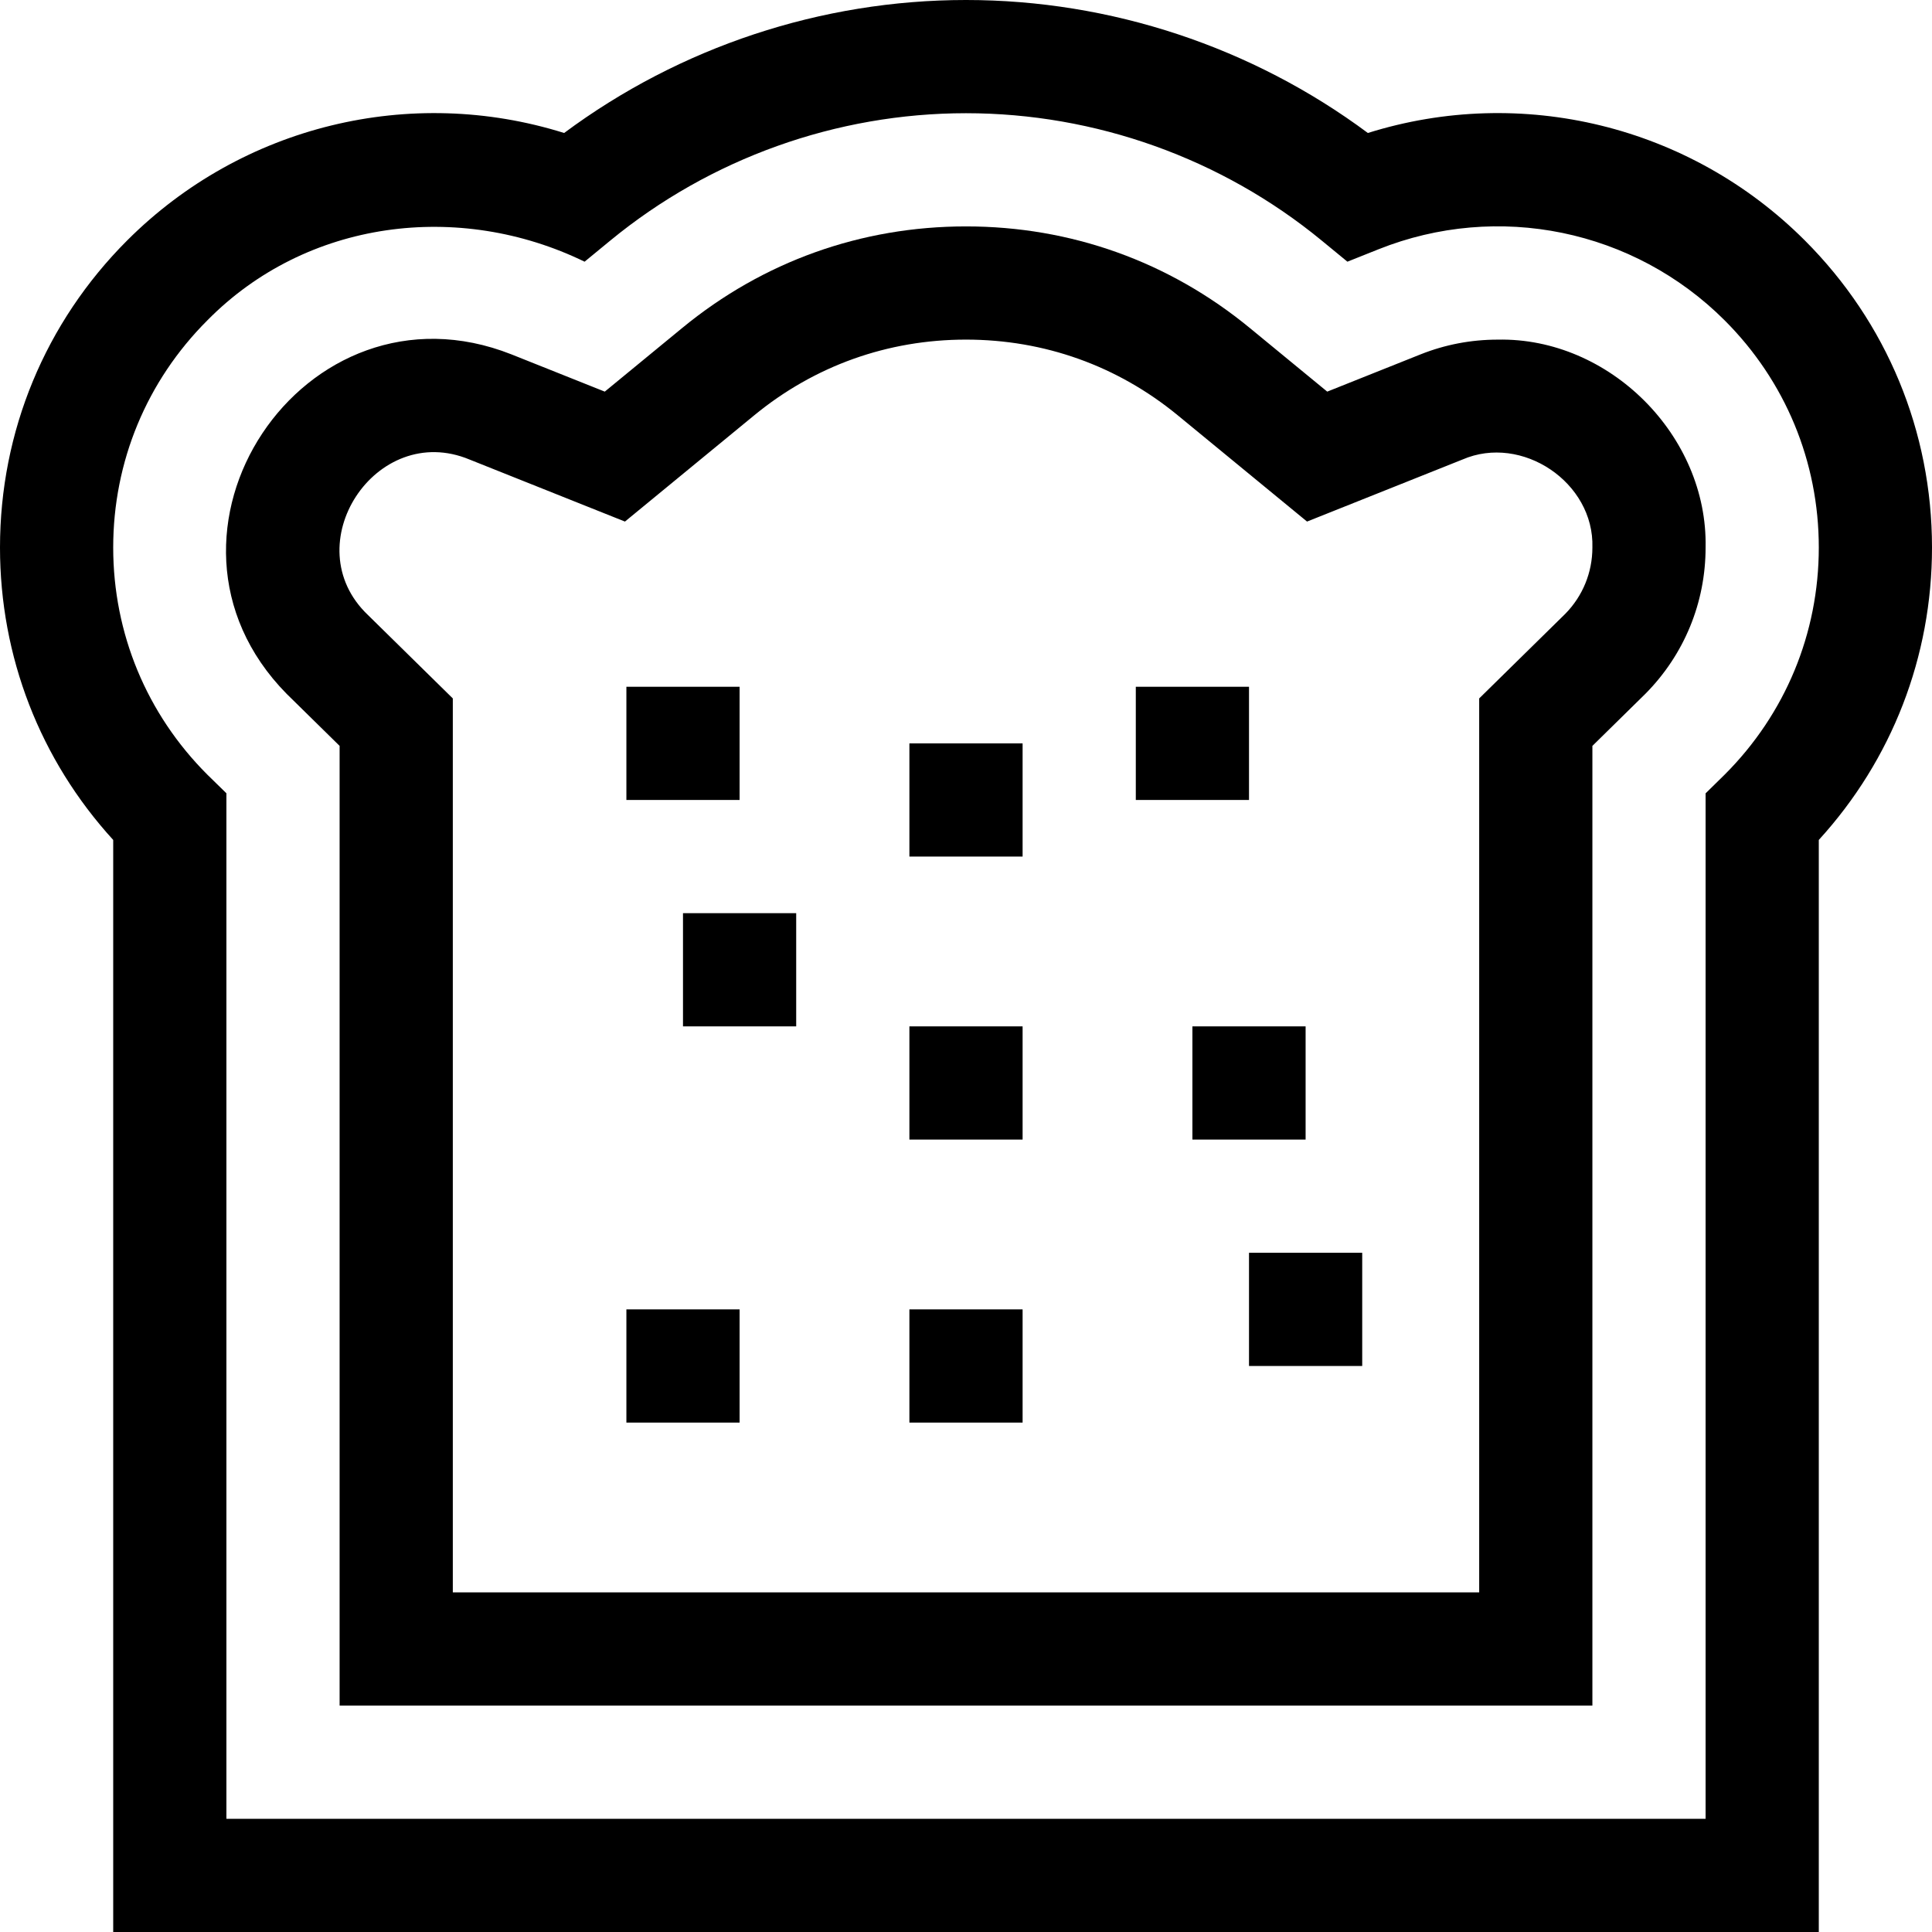 <svg id="Capa_1" enable-background="new 0 0 512 512" height="512" viewBox="0 0 512 512" width="512" xmlns="http://www.w3.org/2000/svg"><g><g><g><path d="m482 512h-452v-289.408c-19.387-21.239-30-48.554-30-77.5 0-30.742 11.972-59.645 33.71-81.382 30.492-30.492 75.107-41.216 115.791-28.467 30.65-22.783 68.139-35.243 106.499-35.243s75.849 12.46 106.5 35.243c40.68-12.756 85.298-2.025 115.791 28.467 21.737 21.738 33.709 50.641 33.709 81.383 0 28.946-10.613 56.261-30 77.499zm-422-30h392v-271.754l5.077-4.984c16.072-16.072 24.923-37.441 24.923-60.169 0-22.729-8.851-44.098-24.923-60.17-24.091-24.092-60.11-31.494-91.764-18.861l-8.235 3.286-6.85-5.629c-26.457-21.744-59.92-33.719-94.228-33.719s-67.771 11.975-94.228 33.719l-6.85 5.629c-33.302-16.194-73.702-11.137-99.999 15.575-16.072 16.071-24.923 37.44-24.923 60.169s8.851 44.098 24.923 60.17l5.077 4.964z"/></g><g><path d="m422 452h-332v-254.331l-14.075-13.833c-41.558-42.274 4.581-111.7 59.644-89.911l24.703 9.859 20.549-16.889c21.408-17.595 47.405-26.895 75.179-26.895s53.771 9.3 75.18 26.895l20.549 16.89 24.704-9.86c6.516-2.601 13.407-3.92 20.482-3.92 29.611-.612 55.697 25.48 55.085 55.088 0 14.599-5.651 28.354-15.914 38.733l-.153.151-13.933 13.693zm-302-30h272v-236.91l22.819-22.425c4.631-4.719 7.181-10.955 7.181-17.573.533-17.233-18.677-30.136-34.445-23.306l-41.175 16.434-34.249-28.148c-15.977-13.132-35.387-20.072-56.131-20.072s-40.154 6.94-56.132 20.072l-34.248 28.148-41.173-16.433c-24.829-10.36-46.447 22.658-26.925 41.209l22.478 22.095z"/></g><g><path d="m331 332h30v30h-30z"/></g><g><path d="m241 347h30v30h-30z"/></g><g><path d="m166 347h30v30h-30z"/></g><g><path d="m316 272h30v30h-30z"/></g><g><path d="m241 272h30v30h-30z"/></g><g><path d="m181 242h30v30h-30z"/></g><g><path d="m301 182h30v30h-30z"/></g><g><path d="m241 197h30v30h-30z"/></g><g><path d="m166 182h30v30h-30z"/></g></g></g></svg>